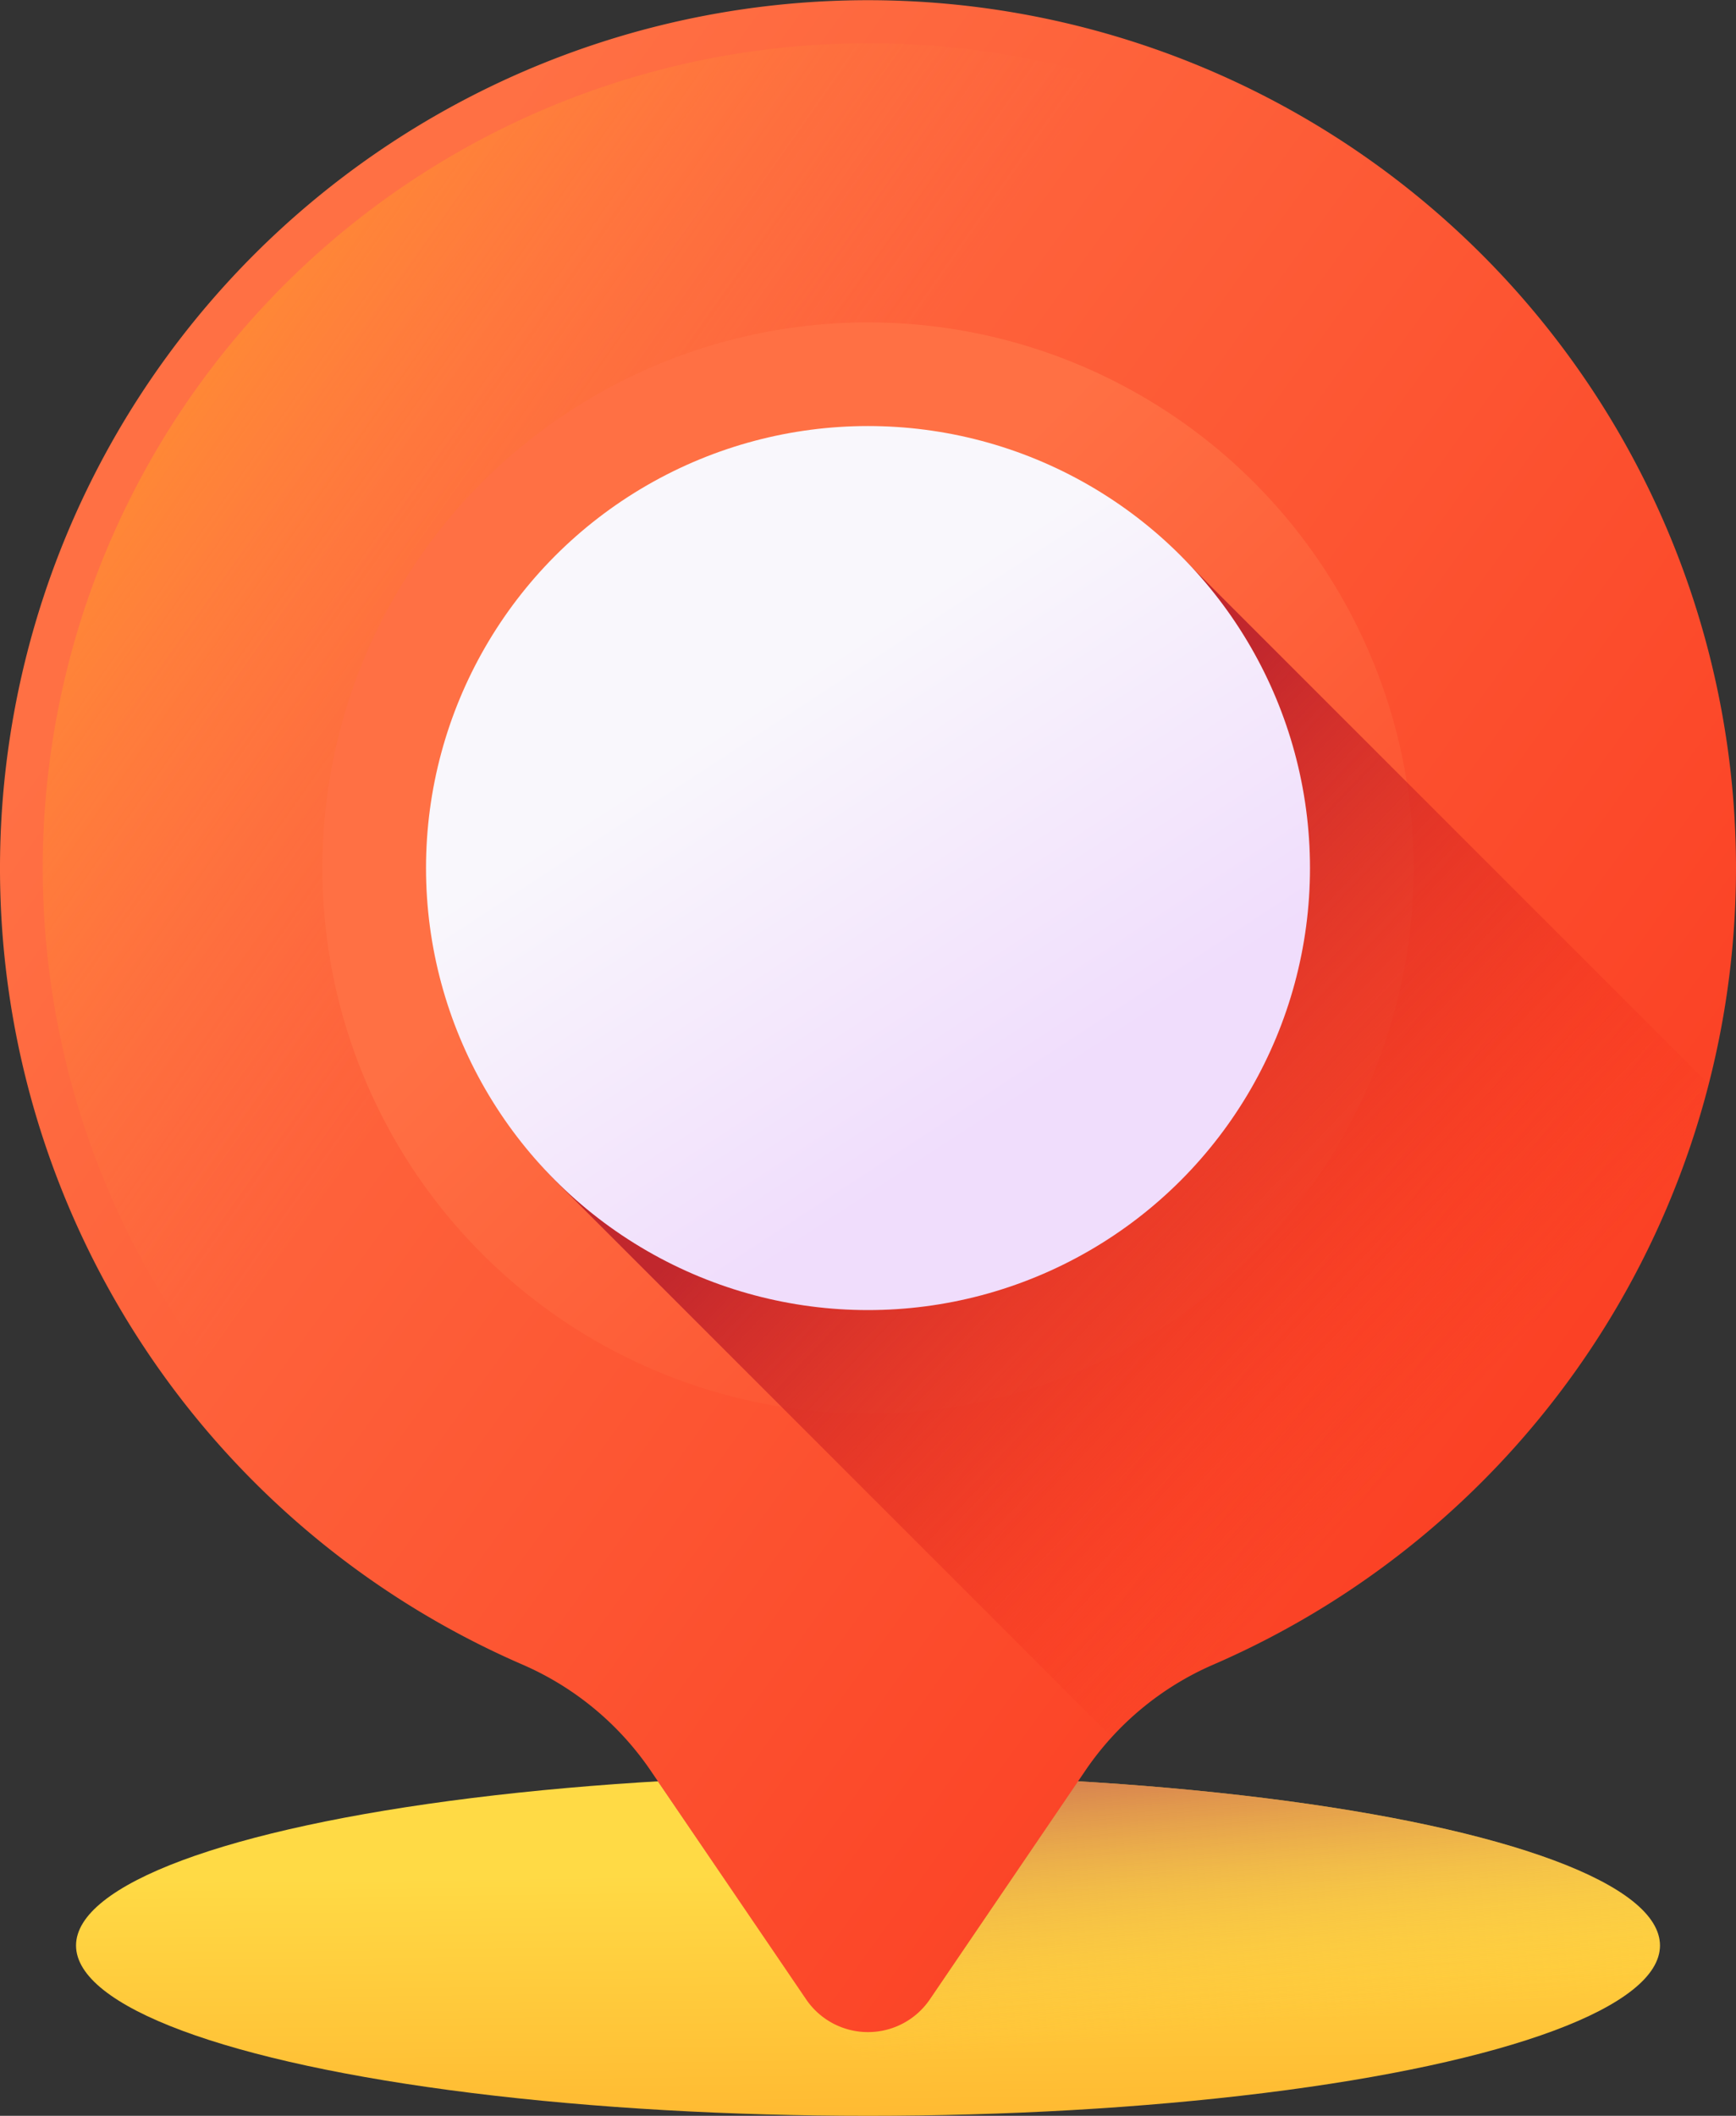 <svg xmlns="http://www.w3.org/2000/svg" xmlns:xlink="http://www.w3.org/1999/xlink" width="20" height="24.374" viewBox="0 0 20 24.374"><rect x="0" y="0" width="20" height="24.374" fill="#333333" stroke="none"/><defs><style>.a{fill:url(#a);}.b{fill:url(#b);}.c{fill:url(#c);}.d{fill:url(#d);}.e{fill:url(#e);}.f{fill:url(#f);}.g{fill:url(#g);}</style><linearGradient id="a" x1="0.489" y1="0.284" x2="0.551" y2="1.501" gradientUnits="objectBoundingBox"><stop offset="0" stop-color="#ffda45"/><stop offset="1" stop-color="#ffa425"/></linearGradient><linearGradient id="b" x1="0.62" y1="0.732" x2="0.359" y2="-0.25" gradientUnits="objectBoundingBox"><stop offset="0" stop-color="#ffda45" stop-opacity="0"/><stop offset="1" stop-color="#b53759"/></linearGradient><linearGradient id="c" x1="0.198" y1="0.169" x2="1.196" y2="1.022" gradientUnits="objectBoundingBox"><stop offset="0" stop-color="#ff7044"/><stop offset="1" stop-color="#f92814"/></linearGradient><linearGradient id="d" x1="0.387" y1="0.329" x2="0.018" y2="0.016" gradientUnits="objectBoundingBox"><stop offset="0" stop-color="#ff7044" stop-opacity="0"/><stop offset="1" stop-color="#ffa425"/></linearGradient><linearGradient id="e" x1="0.199" y1="0.546" x2="1.196" y2="1.544" xlink:href="#c"/><linearGradient id="f" x1="0.787" y1="0.77" x2="0.411" y2="0.402" gradientUnits="objectBoundingBox"><stop offset="0" stop-color="#f92814" stop-opacity="0"/><stop offset="1" stop-color="#c1272d"/></linearGradient><linearGradient id="g" x1="0.378" y1="0.313" x2="0.673" y2="0.764" gradientUnits="objectBoundingBox"><stop offset="0" stop-color="#f9f7fc"/><stop offset="1" stop-color="#f0ddfc"/></linearGradient></defs><g transform="translate(-45.757)"><ellipse class="a" cx="9.124" cy="1.962" rx="9.124" ry="1.962" transform="translate(46.633 20.45)"/><path class="b" d="M215.89,429.858c0-1.083-4.085-1.962-9.124-1.962-.838,0-1.65.024-2.421.07l1.708,2.513a.867.867,0,0,0,.164.181l1.156,1.156C212.129,431.748,215.89,430.9,215.89,429.858Z" transform="translate(-151.009 -407.446)"/><path class="c" d="M65.757,10a10,10,0,1,0-13.978,9.177A3.443,3.443,0,0,1,53.255,20.4l1.789,2.632a.862.862,0,0,0,1.426,0L58.259,20.4a3.429,3.429,0,0,1,1.47-1.221A10,10,0,0,0,65.757,10Z"/><path class="d" d="M65.687,32.84a.361.361,0,0,1-.3-.159L63.6,30.049a3.934,3.934,0,0,0-1.689-1.4,9.5,9.5,0,0,1,3.78-18.221h0a9.5,9.5,0,0,1,3.774,18.224,3.921,3.921,0,0,0-1.684,1.4l-1.789,2.632A.361.361,0,0,1,65.687,32.84Z" transform="translate(-9.929 -9.929)"/><circle class="e" cx="6.286" cy="6.286" r="6.286" transform="translate(49.471 3.714)"/><path class="f" d="M163.227,110.272l-5.972-5.972a5.092,5.092,0,1,0-7.2,7.2l6.294,6.294a3.412,3.412,0,0,1,1.161-.83A10.023,10.023,0,0,0,163.227,110.272Z" transform="translate(-97.783 -97.782)"/><circle class="g" cx="5.092" cy="5.092" r="5.092" transform="translate(50.665 4.908)"/></g></svg>